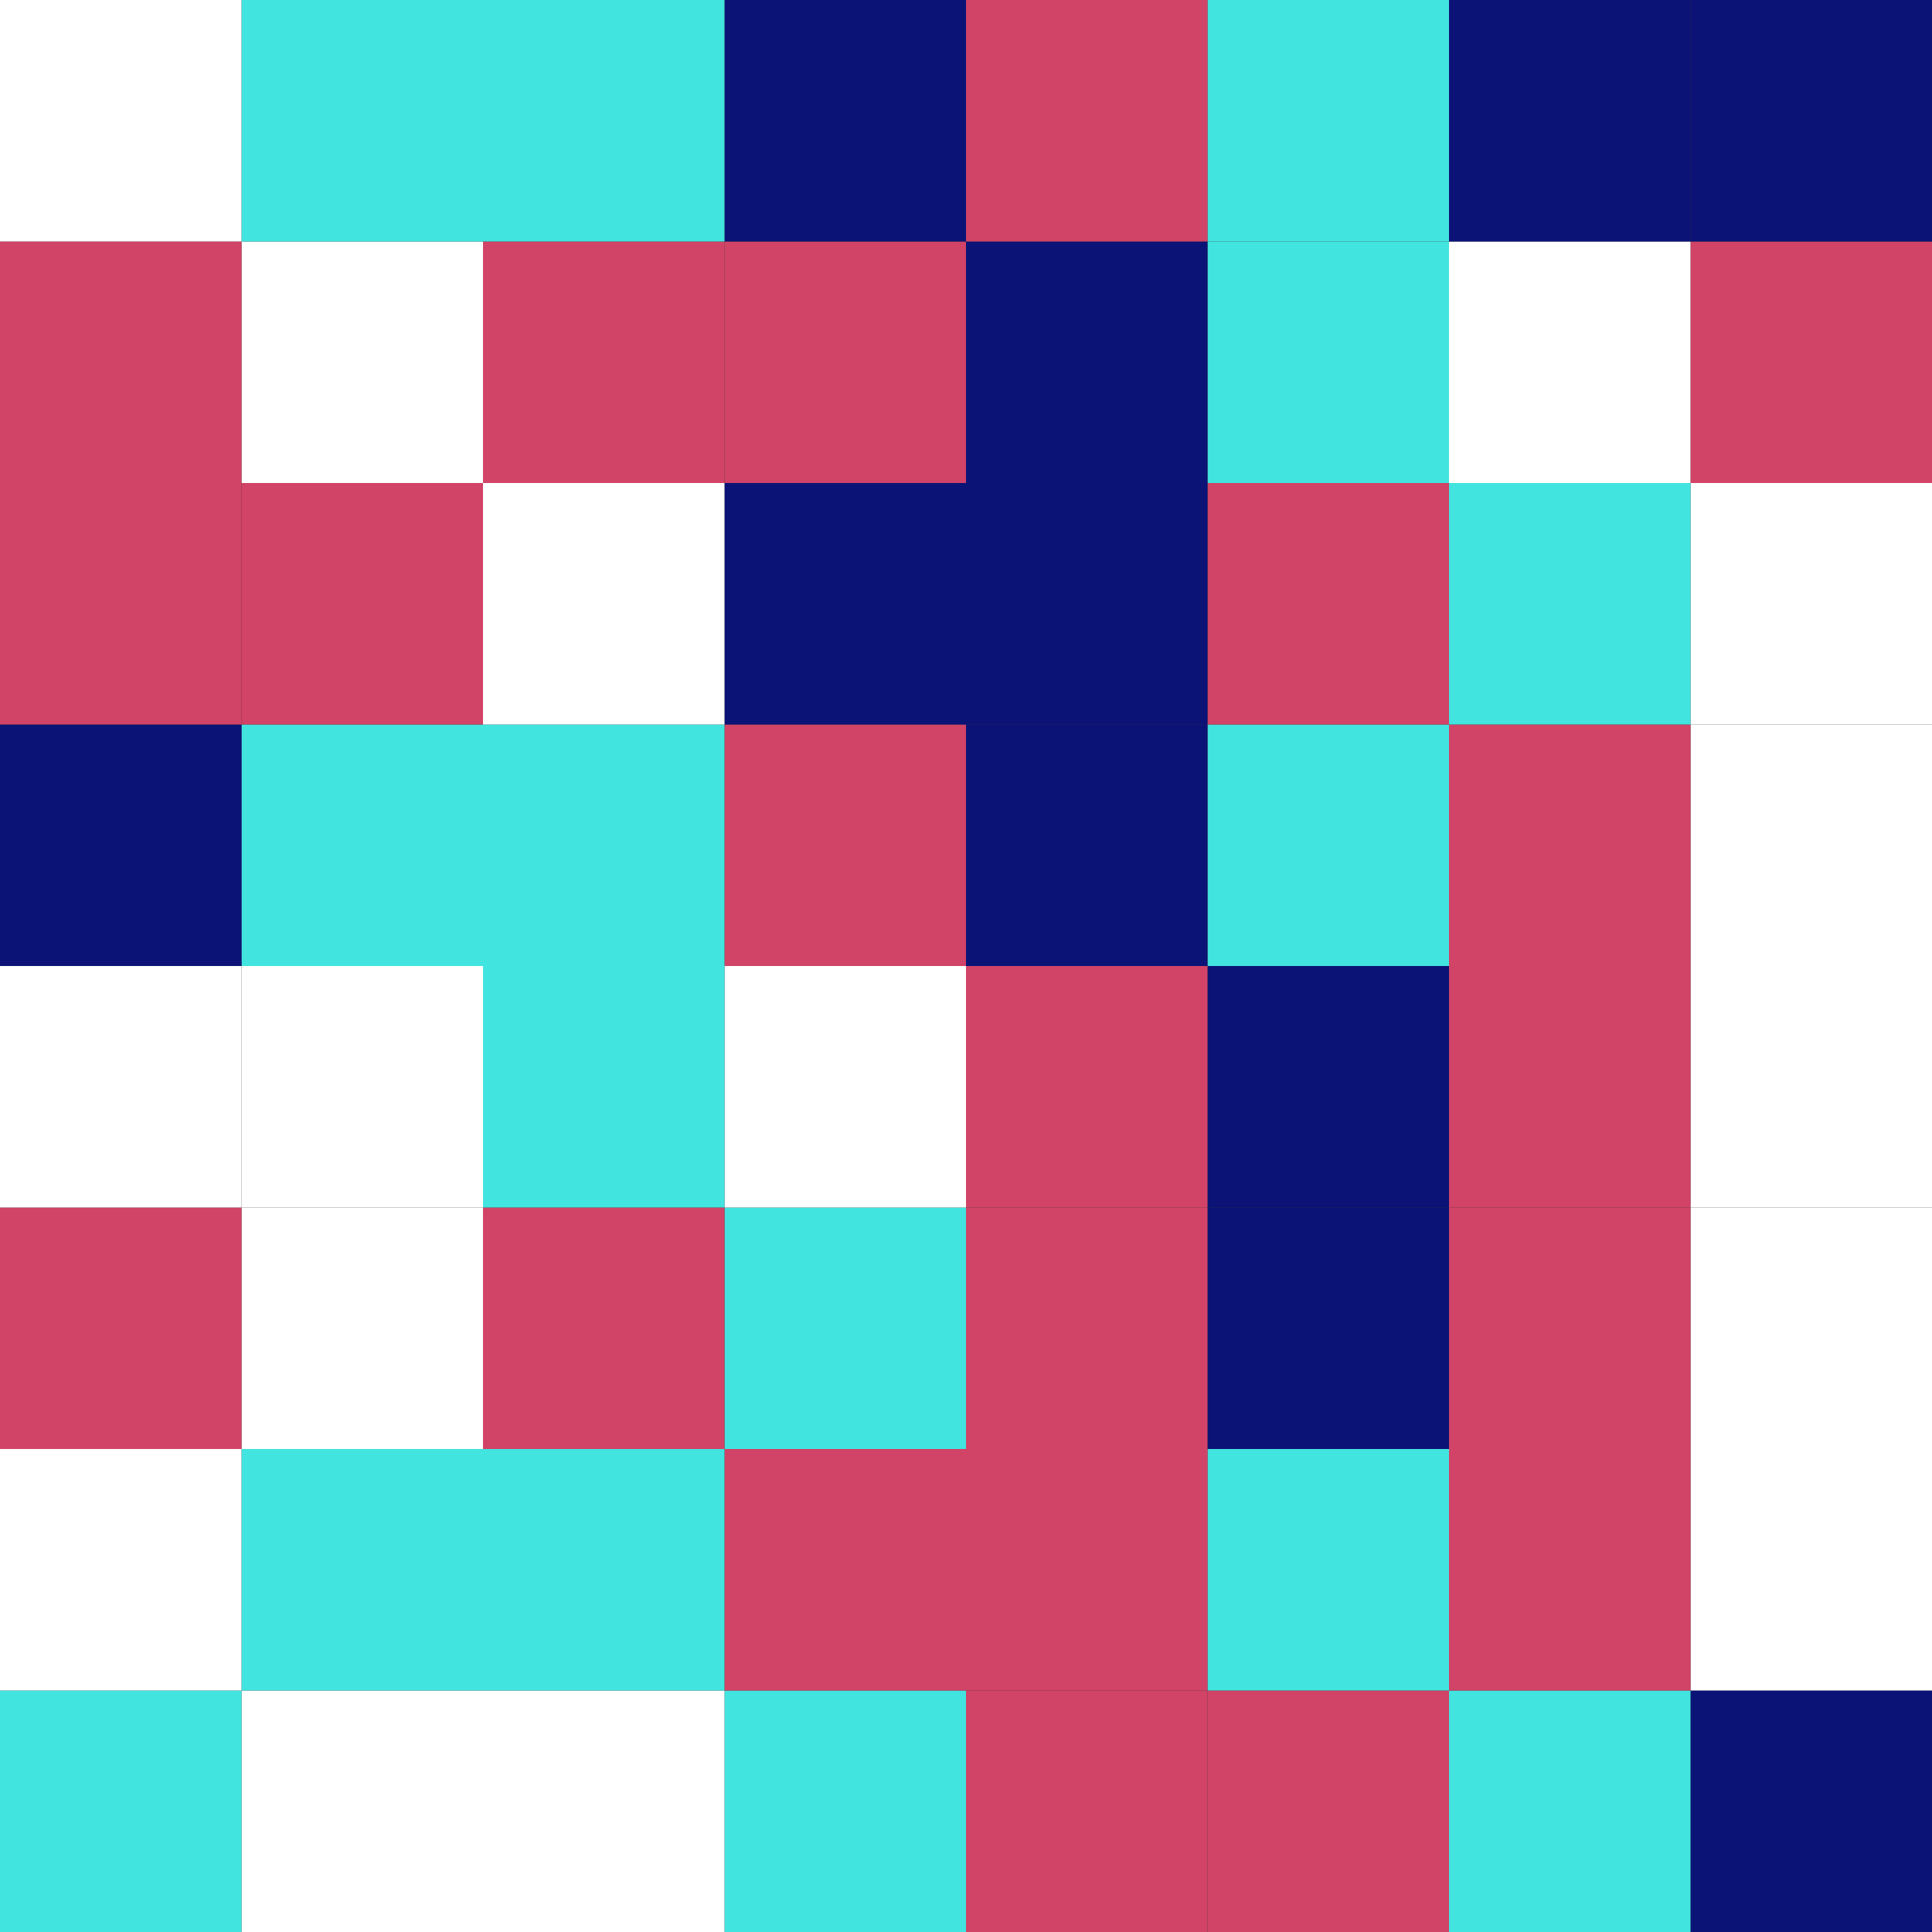 <svg width="80" height="80" viewBox="0 0 80 80" fill="none" xmlns="http://www.w3.org/2000/svg">
<rect x="0" y="0" width="80" height="80" fill="#333333" stroke="none"/>
<g clip-path="url(#clip0_9458_6668)">
<rect x="70" y="70" width="10" height="10" fill="#0B1376"/>
<rect x="60" y="70" width="10" height="10" fill="#42E4DF"/>
<rect x="50" y="70" width="10" height="10" fill="#D14367"/>
<rect x="40" y="70" width="10" height="10" fill="#D14367"/>
<rect x="30" y="70" width="10" height="10" fill="#42E4DF"/>
<rect x="20" y="70" width="10" height="10" fill="white"/>
<rect x="10" y="70" width="10" height="10" fill="white"/>
<rect y="70" width="10" height="10" fill="#42E4DF"/>
<rect x="70" y="60" width="10" height="10" fill="white"/>
<rect x="60" y="60" width="10" height="10" fill="#D14367"/>
<rect x="50" y="60" width="10" height="10" fill="#42E4DF"/>
<rect x="40" y="60" width="10" height="10" fill="#D14367"/>
<rect x="30" y="60" width="10" height="10" fill="#D14367"/>
<rect x="20" y="60" width="10" height="10" fill="#42E4DF"/>
<rect x="10" y="60" width="10" height="10" fill="#42E4DF"/>
<rect y="60" width="10" height="10" fill="white"/>
<rect x="70" y="50" width="10" height="10" fill="white"/>
<rect x="60" y="50" width="10" height="10" fill="#D14367"/>
<rect x="50" y="50" width="10" height="10" fill="#0B1376"/>
<rect x="40" y="50" width="10" height="10" fill="#D14367"/>
<rect x="30" y="50" width="10" height="10" fill="#42E4DF"/>
<rect x="20" y="50" width="10" height="10" fill="#D14367"/>
<rect x="10" y="50" width="10" height="10" fill="white"/>
<rect y="50" width="10" height="10" fill="#D14367"/>
<rect x="70" y="40" width="10" height="10" fill="white"/>
<rect x="60" y="40" width="10" height="10" fill="#D14367"/>
<rect x="50" y="40" width="10" height="10" fill="#0B1376"/>
<rect x="40" y="40" width="10" height="10" fill="#D14367"/>
<rect x="30" y="40" width="10" height="10" fill="white"/>
<rect x="20" y="40" width="10" height="10" fill="#42E4DF"/>
<rect x="10" y="40" width="10" height="10" fill="white"/>
<rect y="40" width="10" height="10" fill="white"/>
<rect x="70" y="30" width="10" height="10" fill="white"/>
<rect x="60" y="30" width="10" height="10" fill="#D14367"/>
<rect x="50" y="30" width="10" height="10" fill="#42E4DF"/>
<rect x="40" y="30" width="10" height="10" fill="#0B1376"/>
<rect x="30" y="30" width="10" height="10" fill="#D14367"/>
<rect x="20" y="30" width="10" height="10" fill="#42E4DF"/>
<rect x="10" y="30" width="10" height="10" fill="#42E4DF"/>
<rect y="30" width="10" height="10" fill="#0B1376"/>
<rect x="70" y="20" width="10" height="10" fill="white"/>
<rect x="60" y="20" width="10" height="10" fill="#42E4DF"/>
<rect x="50" y="20" width="10" height="10" fill="#D14367"/>
<rect x="40" y="20" width="10" height="10" fill="#0B1376"/>
<rect x="30" y="20" width="10" height="10" fill="#0B1376"/>
<rect x="20" y="20" width="10" height="10" fill="white"/>
<rect x="10" y="20" width="10" height="10" fill="#D14367"/>
<rect y="20" width="10" height="10" fill="#D14367"/>
<rect x="70" y="10" width="10" height="10" fill="#D14367"/>
<rect x="60" y="10" width="10" height="10" fill="white"/>
<rect x="50" y="10" width="10" height="10" fill="#42E4DF"/>
<rect x="40" y="10" width="10" height="10" fill="#0B1376"/>
<rect x="30" y="10" width="10" height="10" fill="#D14367"/>
<rect x="20" y="10" width="10" height="10" fill="#D14367"/>
<rect x="10" y="10" width="10" height="10" fill="white"/>
<rect y="10" width="10" height="10" fill="#D14367"/>
<rect x="70" width="10" height="10" fill="#0B1376"/>
<rect x="60" width="10" height="10" fill="#0B1376"/>
<rect x="50" width="10" height="10" fill="#42E4DF"/>
<rect x="40" width="10" height="10" fill="#D14367"/>
<rect x="30" width="10" height="10" fill="#0B1376"/>
<rect x="20" width="10" height="10" fill="#42E4DF"/>
<rect x="10" width="10" height="10" fill="#42E4DF"/>
<rect width="10" height="10" fill="white"/>
</g>
<defs>
<clipPath id="clip0_9458_6668">
<rect width="80" height="80" fill="white"/>
</clipPath>
</defs>
</svg>
